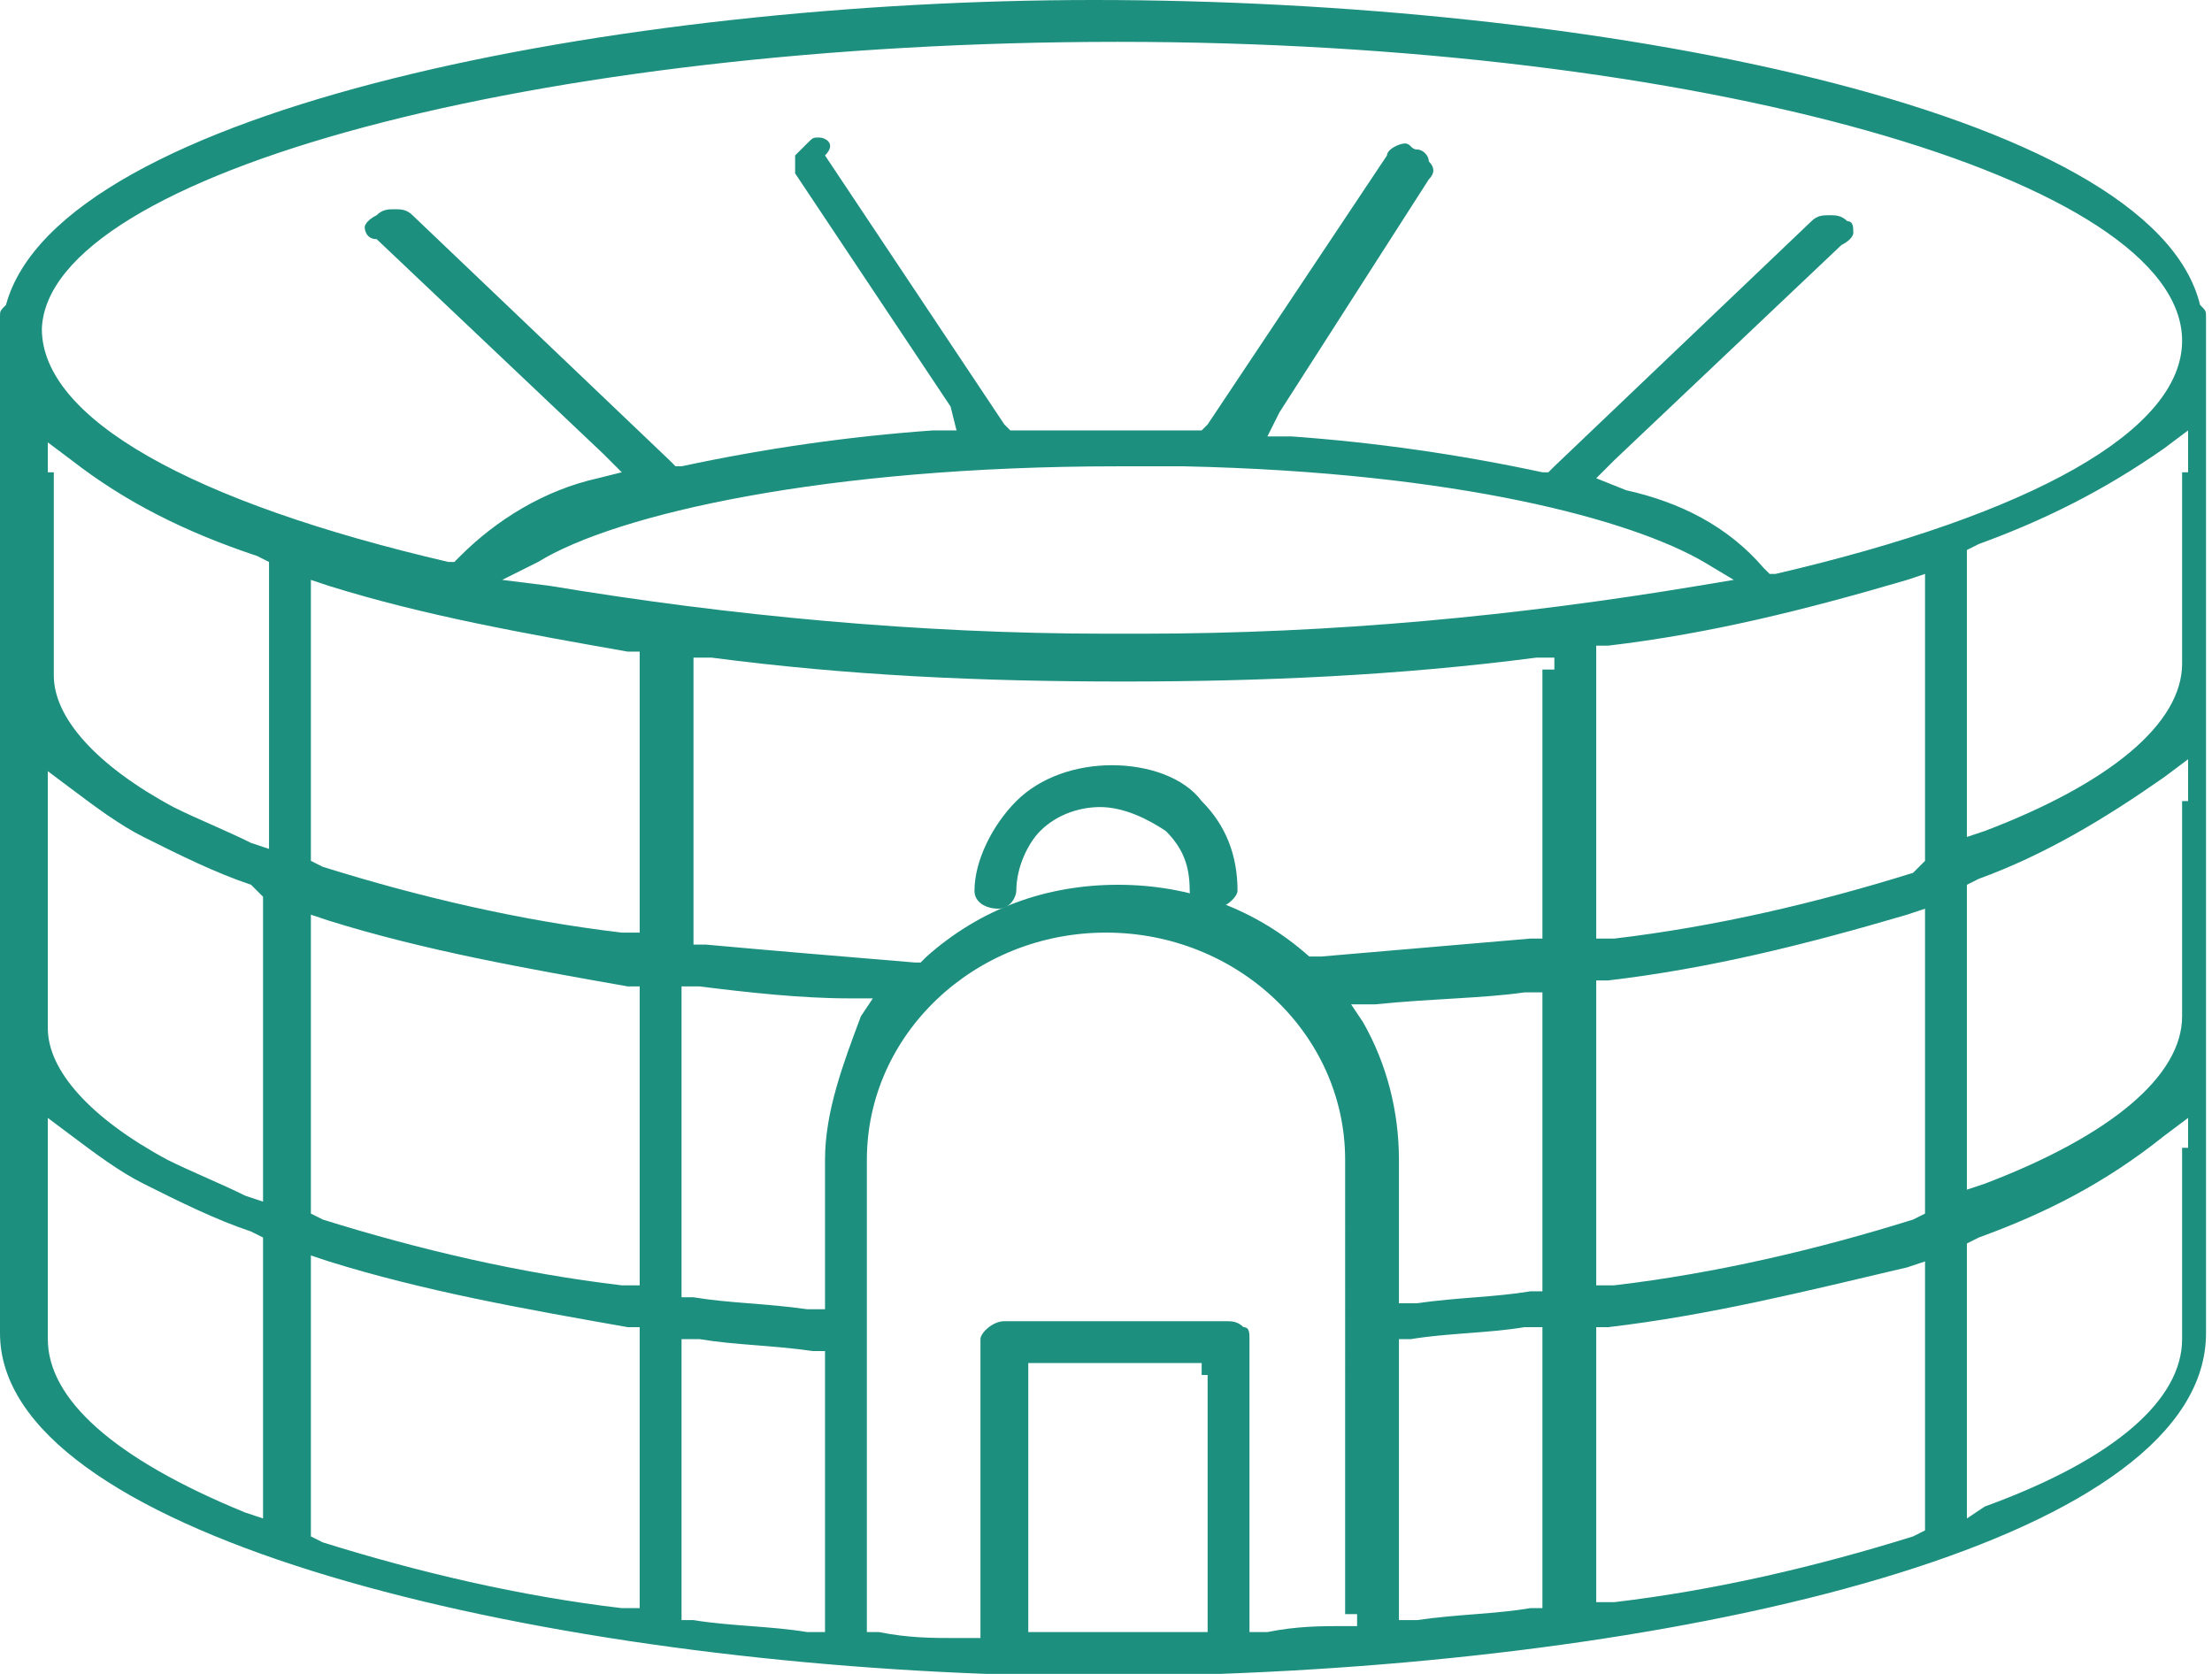 <?xml version="1.0" encoding="utf-8"?>
<!-- Generator: Adobe Illustrator 21.1.0, SVG Export Plug-In . SVG Version: 6.00 Build 0)  -->
<svg version="1.1" id="Слой_1" xmlns="http://www.w3.org/2000/svg" xmlns:xlink="http://www.w3.org/1999/xlink" x="0px" y="0px"
	 viewBox="0 0 37 28" style="enable-background:new 0 0 37 28;" xml:space="preserve">
<style type="text/css">
	.st0{fill:#1D8F7F;}
</style>
<path class="st0" d="M0.1,5.1L0.1,5.1C0,5.2,0,5.2,0,5.3v17c0,3.3,8.4,5.4,16.5,5.7l0,0l0,0h0.1h3.7h0.1l0,0l0,0
	c8.3-0.3,16.5-2.3,16.5-5.7v-17c0-0.1,0-0.1-0.1-0.2l0,0l0,0C36,1.8,26.6,0,18.3,0C10.4,0,1,1.8,0.1,5.1L0.1,5.1z M10.7,22.4v4.2
	v0.3h-0.3c-1.7-0.2-3.4-0.6-5-1.1l-0.2-0.1v-0.3v-4.1V21l0.3,0.1c1.6,0.5,3.3,0.8,5,1.1h0.2V22.4z M10.7,16.6v4.6v0.3h-0.3
	c-1.7-0.2-3.4-0.6-5-1.1l-0.2-0.1v-0.2v-4.5v-0.3l0.3,0.1c1.6,0.5,3.3,0.8,5,1.1h0.2V16.6z M10.7,11v4.3v0.3h-0.3
	c-1.7-0.2-3.4-0.6-5-1.1l-0.2-0.1v-0.2V10V9.7l0.3,0.1c1.6,0.5,3.3,0.8,5,1.1h0.2V11z M8.4,9.7L9,9.4c1.3-0.8,4.8-1.6,9.7-1.6
	c0.4,0,0.7,0,1.1,0c4.6,0.1,7.5,0.9,8.7,1.6l0.5,0.3l-0.6,0.1c-3,0.5-6.1,0.8-9.3,0.8h-0.3h-0.3c-3.1,0-6.3-0.3-9.3-0.8L8.4,9.7z
	 M13.8,22.8V27v0.3h-0.3c-0.6-0.1-1.3-0.1-1.9-0.2h-0.2v-0.2v-4.2v-0.3h0.3c0.6,0.1,1.2,0.1,1.9,0.2h0.2V22.8z M13.8,19.4v2.2v0.3
	h-0.3c-0.7-0.1-1.3-0.1-1.9-0.2h-0.2v-0.3v-4.6v-0.3h0.3c0.8,0.1,1.7,0.2,2.5,0.2h0.4L14.4,17C14.1,17.8,13.8,18.6,13.8,19.4z
	 M20.2,23v4.1v0.2H20c-0.4,0-0.8,0-1.3,0s-0.8,0-1.3,0h-0.2v-0.2V23v-0.2h0.2h2.5h0.2V23H20.2z M22.7,27v0.2h-0.2
	c-0.4,0-0.8,0-1.3,0.1h-0.3V27v-4.6c0-0.1,0-0.2-0.1-0.2c-0.1-0.1-0.2-0.1-0.3-0.1h-3.7c-0.2,0-0.4,0.2-0.4,0.3v4.7v0.3H16
	c-0.4,0-0.8,0-1.3-0.1h-0.2v-0.2v-7.7c0-2.1,1.8-3.8,4-3.8s4,1.7,4,3.8V27H22.7z M25.8,22.6v4.1v0.2h-0.2C25,27,24.4,27,23.7,27.1
	h-0.3v-0.3v-4.2v-0.2h0.2c0.6-0.1,1.3-0.1,1.9-0.2h0.3V22.6z M25.8,16.8v4.6v0.2h-0.2c-0.6,0.1-1.2,0.1-1.9,0.2h-0.3v-0.3v-2.1
	c0-0.8-0.2-1.6-0.6-2.3l-0.2-0.3H23c1-0.1,1.8-0.1,2.5-0.2h0.3V16.8z M25.8,11.2v4.3v0.2h-0.2c-1.2,0.1-2.3,0.2-3.5,0.3H22L21.9,16
	c-0.9-0.8-2-1.2-3.2-1.2s-2.3,0.4-3.2,1.2l-0.1,0.1h-0.1c-1.2-0.1-2.4-0.2-3.5-0.3h-0.2v-0.2v-4.3v-0.3h0.3c2.3,0.3,4.5,0.4,6.9,0.4
	l0,0c2.3,0,4.6-0.1,6.9-0.4h0.3V11.2z M32.2,21.4v4v0.2L32,25.7c-1.6,0.5-3.3,0.9-5,1.1h-0.3v-0.3v-4.1v-0.2h0.2
	c1.7-0.2,3.3-0.6,5-1l0.3-0.1V21.4z M32.2,15.6v4.5v0.2L32,20.4c-1.6,0.5-3.3,0.9-5,1.1h-0.3v-0.3v-4.6v-0.2h0.2
	c1.7-0.2,3.3-0.6,5-1.1l0.3-0.1V15.6z M32.2,10v4.2v0.2L32,14.6c-1.6,0.5-3.3,0.9-5,1.1h-0.3v-0.3V11v-0.2h0.2
	c1.7-0.2,3.3-0.6,5-1.1l0.3-0.1V10z M36.5,19.2v3.2c0,1-1.1,2-3.3,2.8l-0.3,0.2V25v-4v-0.2l0.2-0.1c1.1-0.4,2.1-0.9,3.1-1.7l0.4-0.3
	v0.5H36.5z M36.5,13.3V17c0,1-1.2,2-3.3,2.8l-0.3,0.1v-0.4V15v-0.2l0.2-0.1c1.1-0.4,2.1-1,3.1-1.7l0.4-0.3v0.7H36.5z M36.5,7.9v3.2
	c0,1-1.2,2-3.3,2.8l-0.3,0.1v-0.4V9.4V9.2l0.2-0.1c1.1-0.4,2.1-0.9,3.1-1.6l0.4-0.3v0.7H36.5z M18.7,0.7c9.7,0,17.8,2.3,17.8,5
	c0,1.5-2.5,2.9-6.8,3.9h-0.1l-0.1-0.1c-0.6-0.7-1.4-1.1-2.3-1.3L26.7,8L27,7.7l3.8-3.6C31,4,31,3.9,31,3.9c0-0.1,0-0.2-0.1-0.2
	c-0.1-0.1-0.2-0.1-0.3-0.1s-0.2,0-0.3,0.1l-4.3,4.1l-0.1,0.1h-0.1c-1.4-0.3-2.8-0.5-4.2-0.6h-0.4l0.2-0.4L23.9,3
	c0.1-0.1,0.1-0.2,0-0.3c0-0.1-0.1-0.2-0.2-0.2c-0.1,0-0.1-0.1-0.2-0.1c-0.1,0-0.3,0.1-0.3,0.2l-3,4.5l-0.1,0.1H20h-0.1h-0.3
	c-0.4,0-0.7,0-1.1,0c-0.5,0-1,0-1.5,0h-0.1l-0.1-0.1l-3-4.5c0.2-0.2,0-0.3-0.1-0.3s-0.1,0-0.2,0.1c-0.1,0.1-0.1,0.1-0.2,0.2
	c0,0.1,0,0.2,0,0.3l2.6,3.9L16,7.2h-0.4c-1.4,0.1-2.8,0.3-4.2,0.6h-0.1l-0.1-0.1L6.9,3.6C6.8,3.5,6.7,3.5,6.6,3.5s-0.2,0-0.3,0.1
	C6.1,3.7,6.1,3.8,6.1,3.8S6.1,4,6.3,4l3.8,3.6l0.3,0.3L10,8C9.1,8.2,8.3,8.7,7.7,9.3L7.6,9.4H7.5C3.2,8.4,0.7,7,0.7,5.5
	C0.8,2.9,9,0.7,18.7,0.7z M0.8,7.9V7.4l0.4,0.3c0.9,0.7,1.9,1.2,3.1,1.6l0.2,0.1v0.2v4.2v0.4l-0.3-0.1c-0.4-0.2-0.9-0.4-1.3-0.6
	c-1.3-0.7-2-1.5-2-2.2V7.9H0.8z M0.8,13.4v-0.5l0.4,0.3c0.4,0.3,0.8,0.6,1.2,0.8c0.6,0.3,1.2,0.6,1.8,0.8L4.4,15v0.2v4.5v0.4L4.1,20
	c-0.4-0.2-0.9-0.4-1.3-0.6c-1.3-0.7-2-1.5-2-2.2C0.8,17.2,0.8,13.4,0.8,13.4z M0.8,19.2v-0.5L1.2,19c0.4,0.3,0.8,0.6,1.2,0.8
	c0.6,0.3,1.2,0.6,1.8,0.8l0.2,0.1v0.2V25v0.4l-0.3-0.1c-2.2-0.9-3.3-1.9-3.3-2.9V19.2z"/>
<path class="st0" d="M18.6,12.8c-0.6,0-1.2,0.2-1.6,0.6c-0.4,0.4-0.7,1-0.7,1.5c0,0.2,0.2,0.3,0.4,0.3S17,15,17,14.9
	c0-0.4,0.2-0.8,0.4-1c0.3-0.3,0.7-0.4,1-0.4c0.4,0,0.8,0.2,1.1,0.4c0.3,0.3,0.4,0.6,0.4,1c0,0.2,0.2,0.3,0.4,0.3s0.4-0.2,0.4-0.3
	c0-0.6-0.2-1.1-0.6-1.5C19.8,13,19.2,12.8,18.6,12.8z"/>
</svg>
